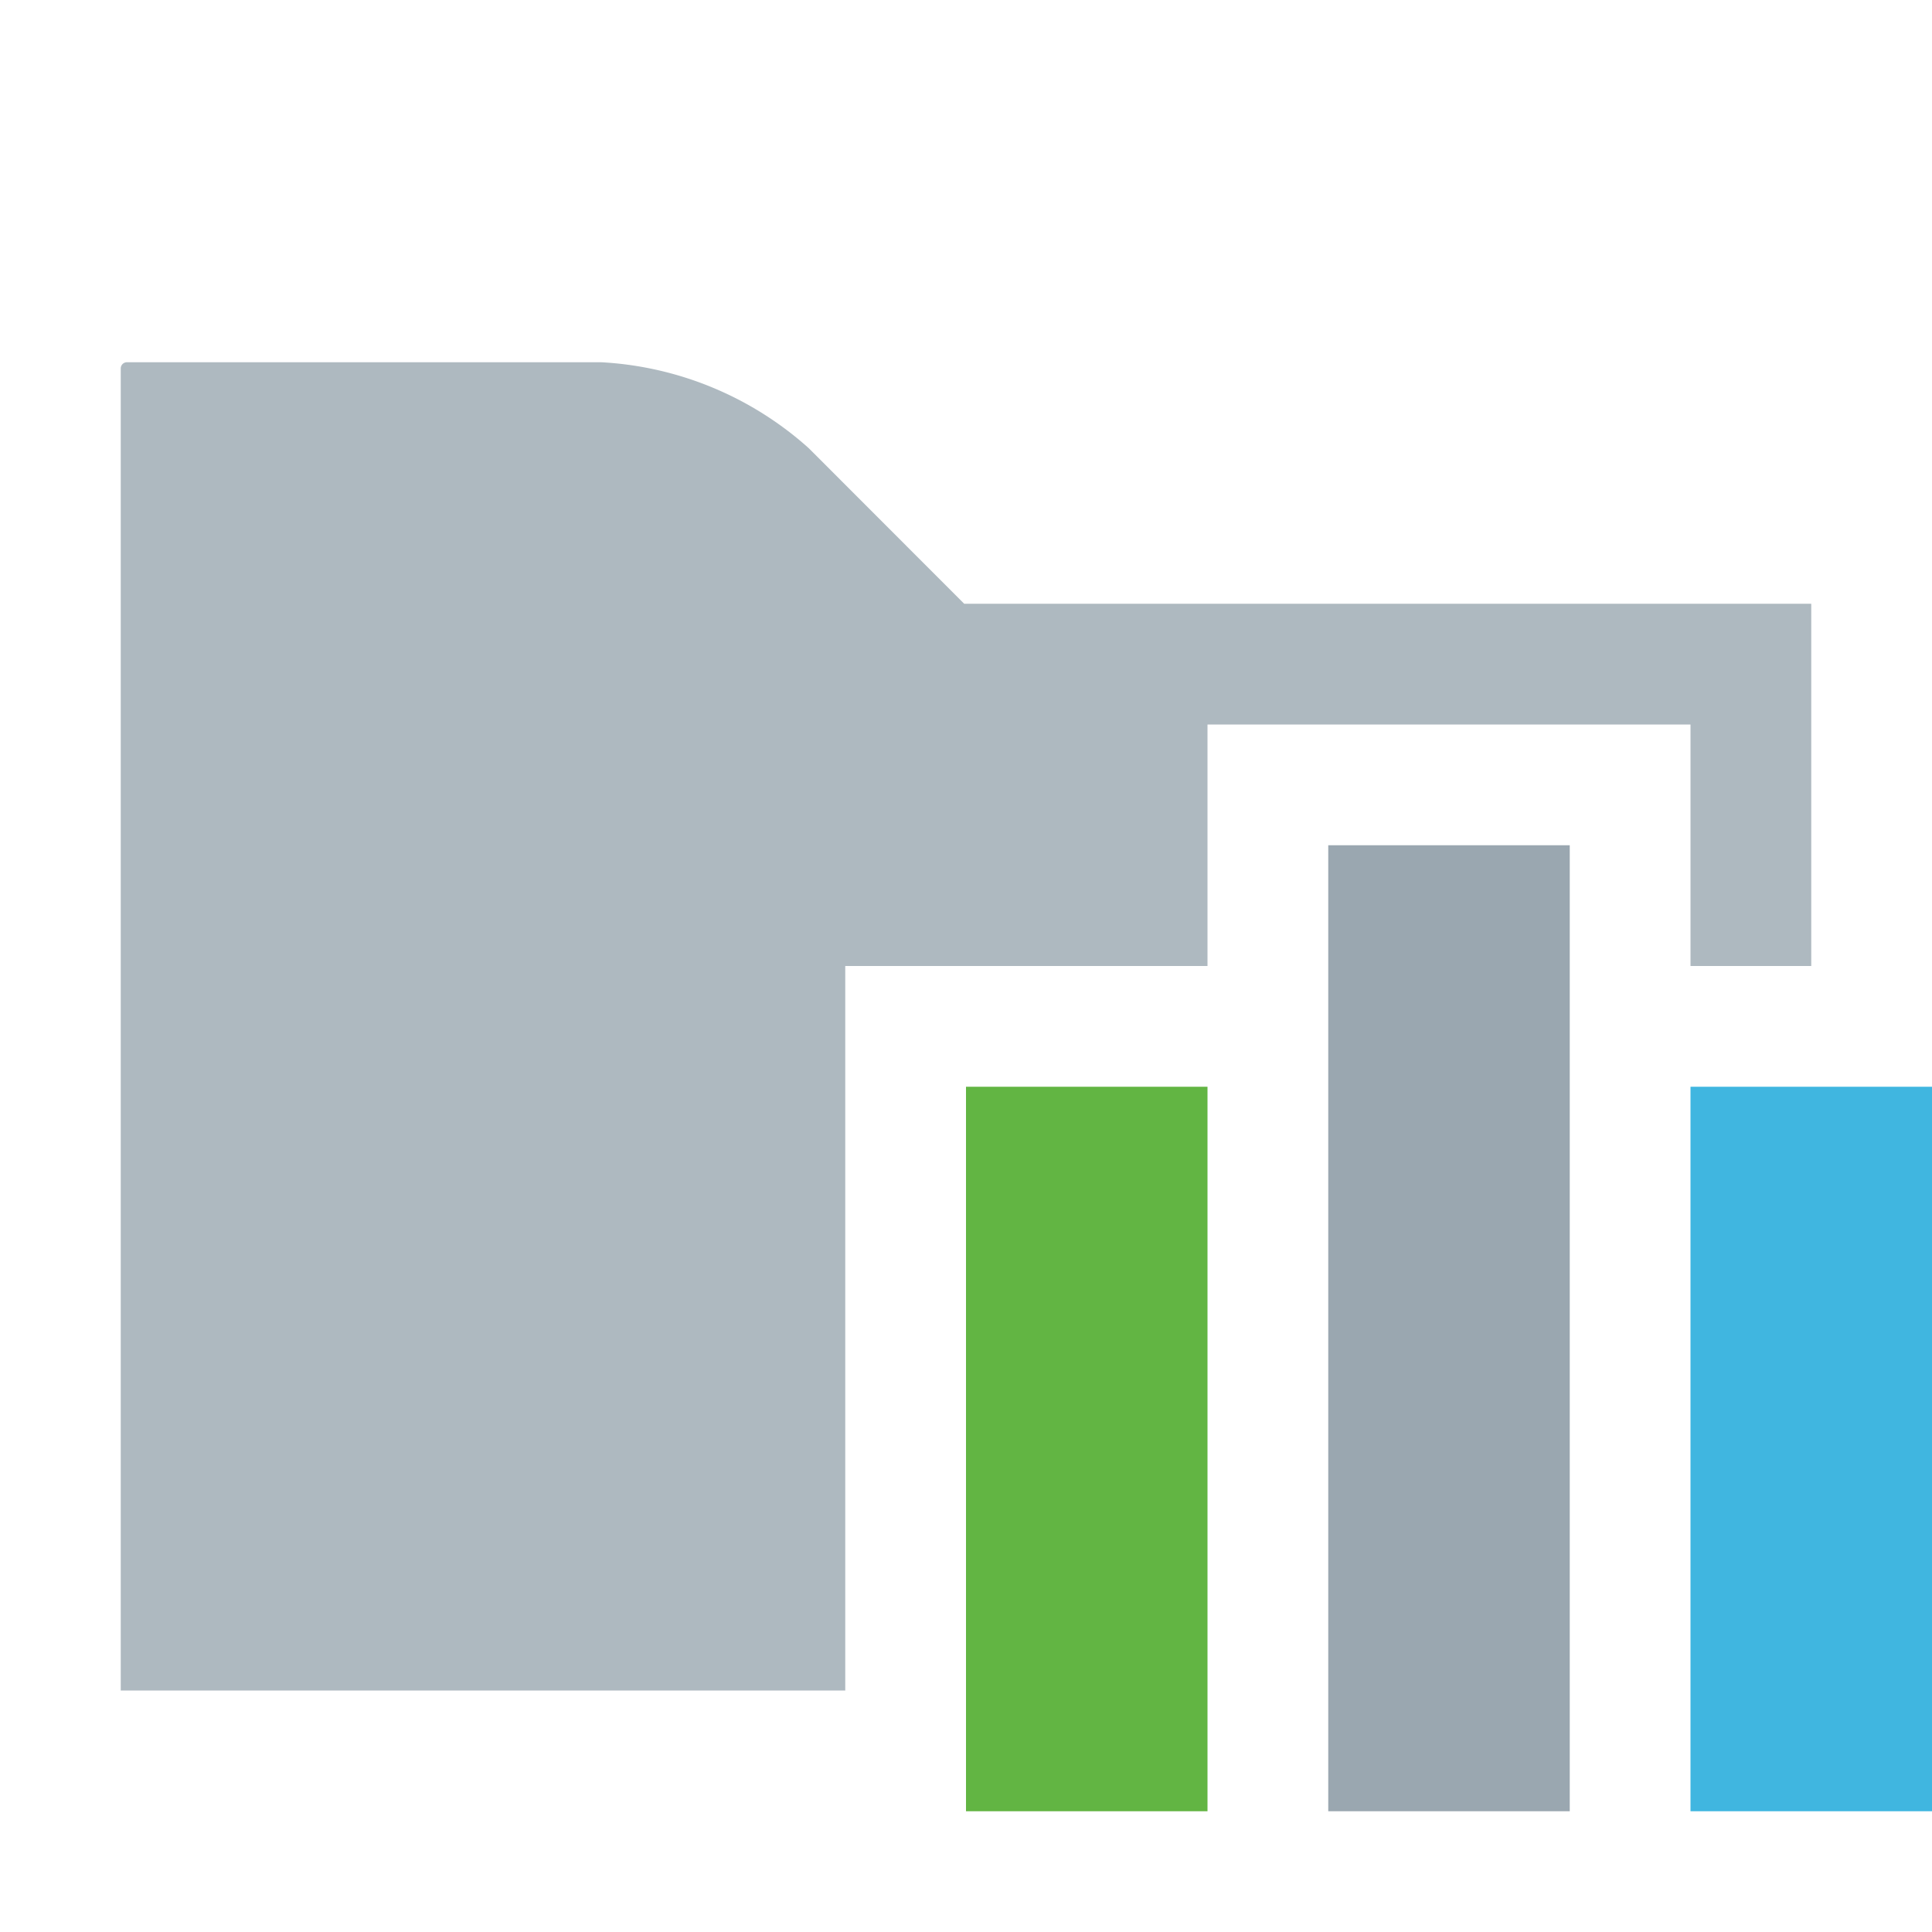<svg width="16" height="16" viewBox="0 0 16 16" xmlns="http://www.w3.org/2000/svg"><rect width="16" height="16" fill="none"/><g fill="none" fill-rule="evenodd"><path d="M15 8h-1V6h-4v2H7v6H1V3.051C1 3.023 1.023 3 1.051 3H4.98a2.799 2.799 0 0 1 1.717.711L7.985 5H15v3z" fill-opacity=".8" fill="#9AA7B0"/><path fill="#40B6E0" d="M14 9h2v6h-2z"/><path fill="#9AA7B0" d="M11 7h2v8h-2z"/><path fill="#62B543" d="M8 9h2v6H8z"/></g></svg>